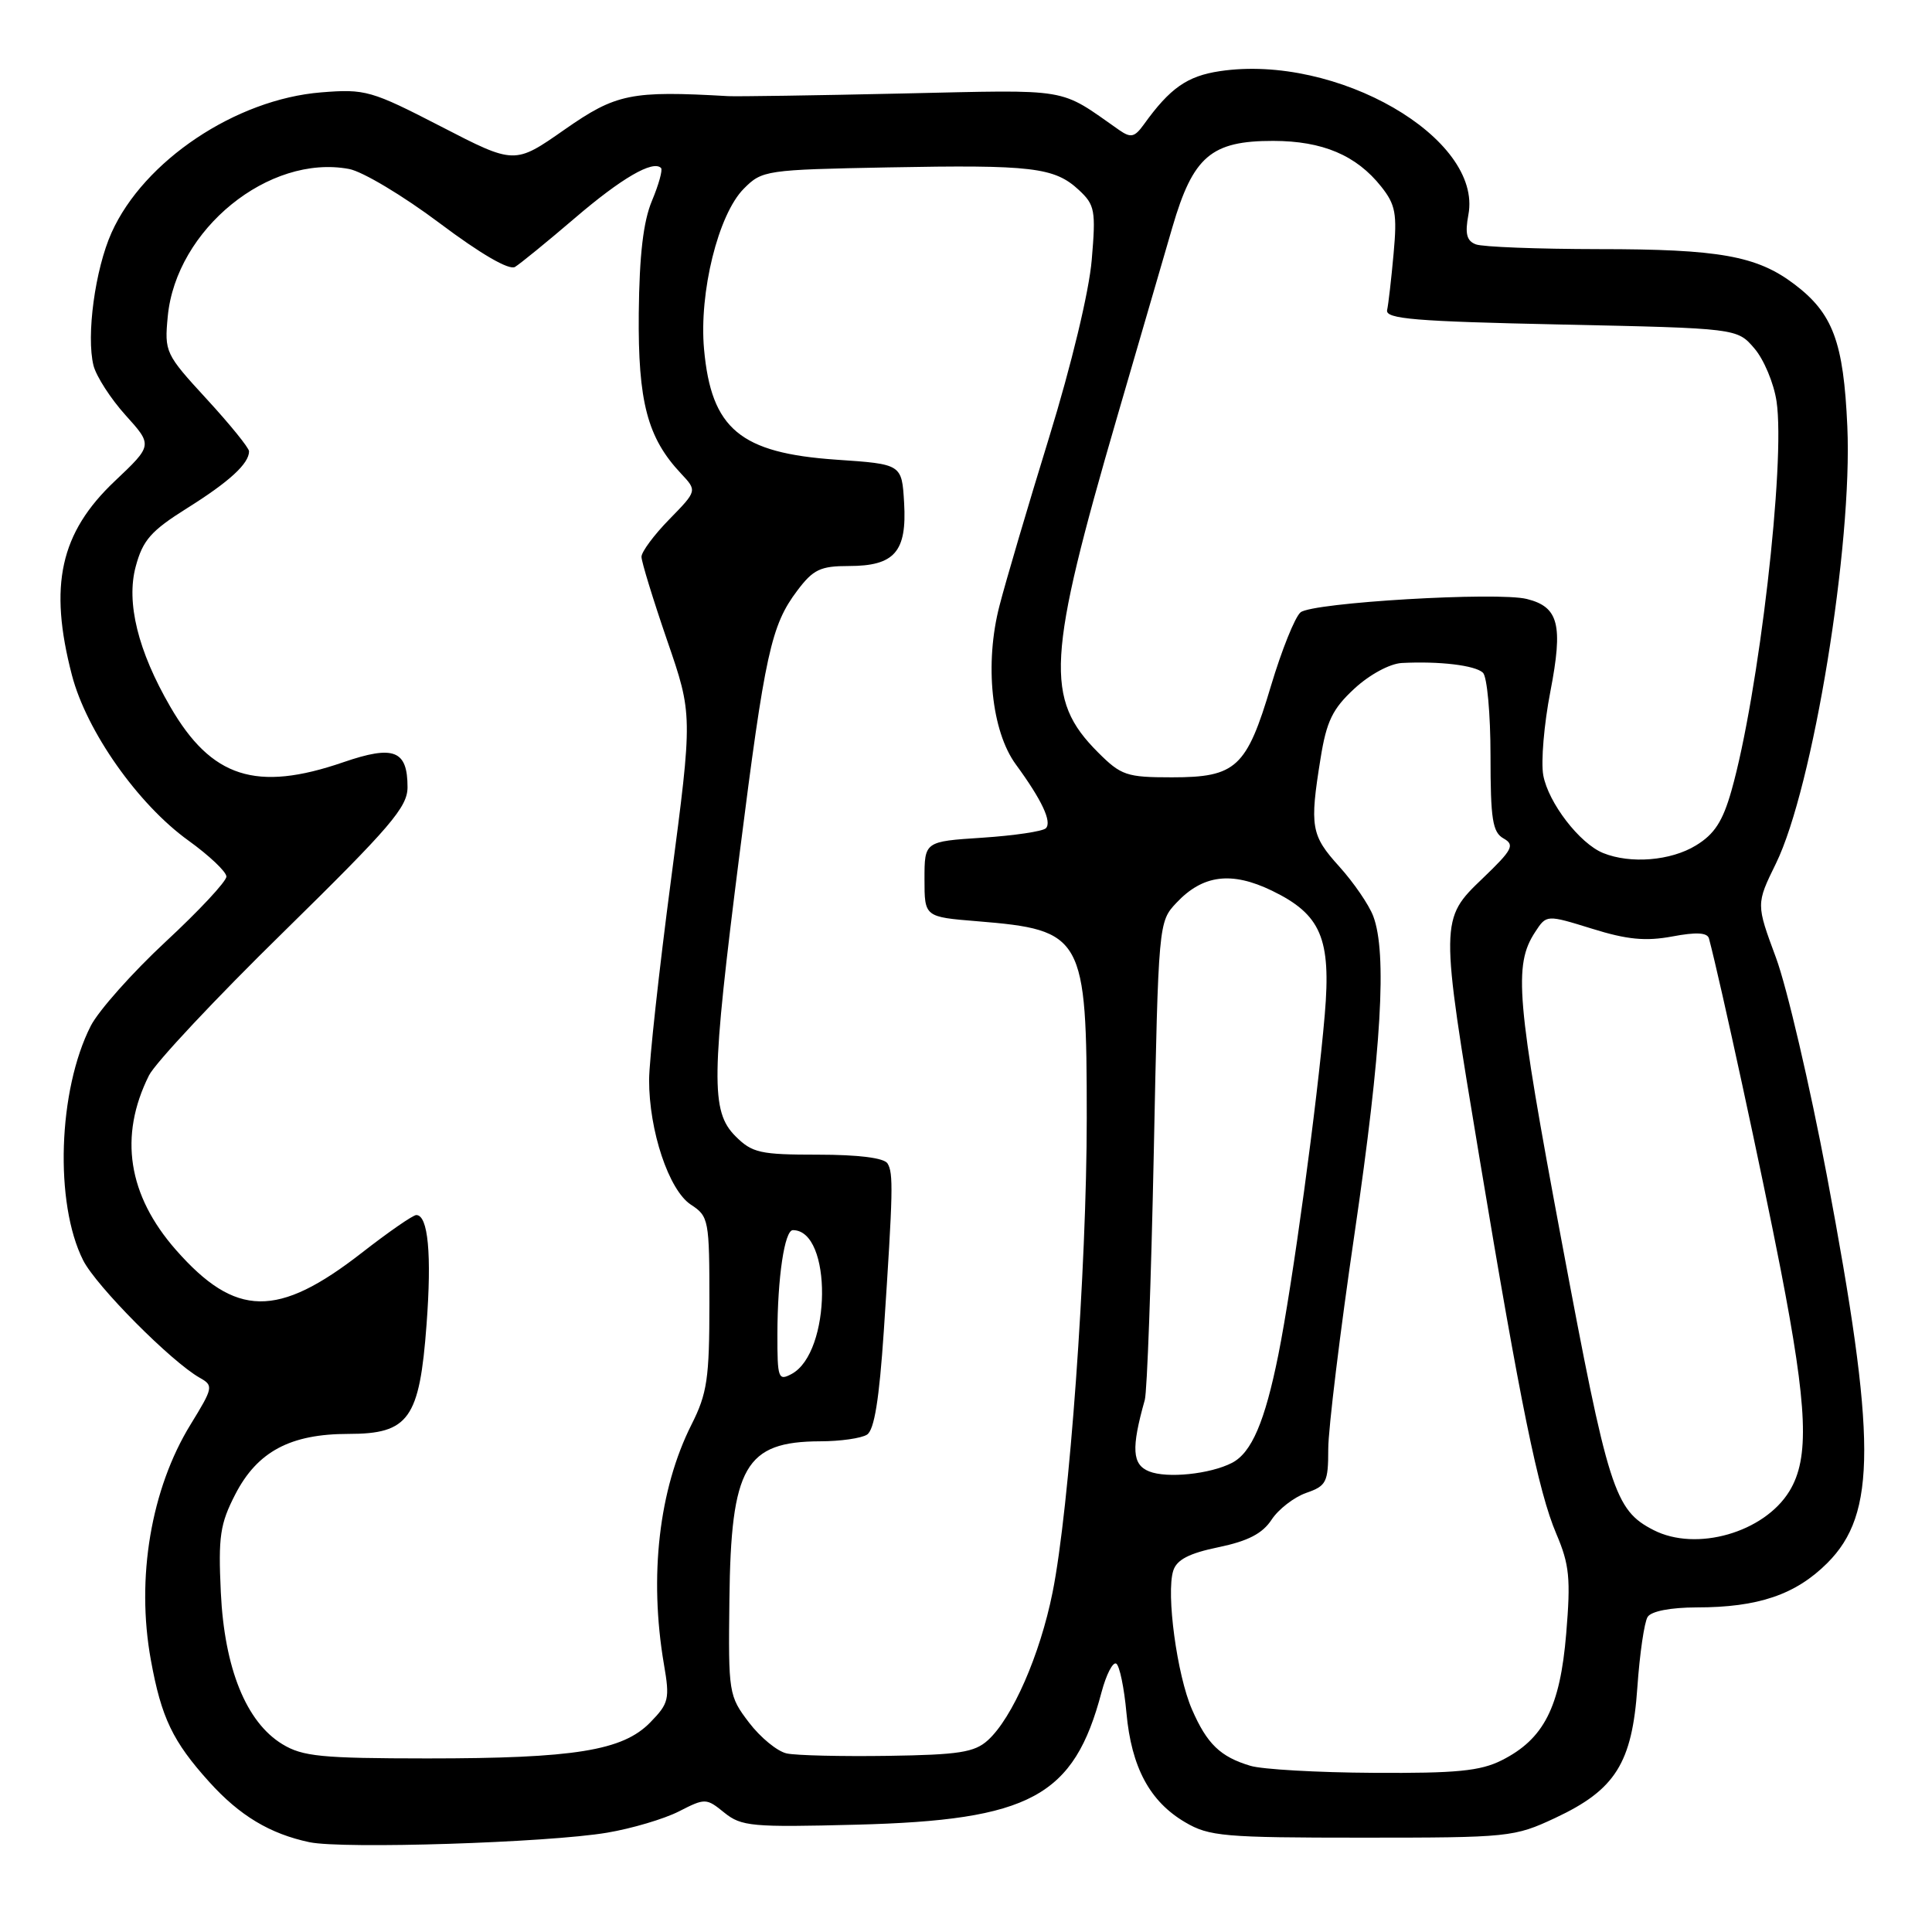 <?xml version="1.0" encoding="UTF-8" standalone="no"?>
<!DOCTYPE svg PUBLIC "-//W3C//DTD SVG 1.1//EN" "http://www.w3.org/Graphics/SVG/1.1/DTD/svg11.dtd" >
<svg xmlns="http://www.w3.org/2000/svg" xmlns:xlink="http://www.w3.org/1999/xlink" version="1.1" viewBox="0 0 256 256">
 <g >
 <path fill="currentColor"
d=" M 80.45 242.84 C 83.72 242.29 88.00 241.02 89.96 240.02 C 93.44 238.24 93.59 238.25 95.98 240.19 C 98.24 242.01 99.63 242.14 113.47 241.78 C 136.54 241.19 142.31 238.07 145.96 224.22 C 146.59 221.87 147.46 220.17 147.91 220.44 C 148.35 220.72 148.96 223.65 149.26 226.97 C 149.92 234.18 152.35 238.71 157.04 241.46 C 160.21 243.33 162.19 243.50 180.50 243.50 C 199.99 243.50 200.64 243.43 206.09 240.88 C 214.05 237.15 216.27 233.61 216.96 223.56 C 217.27 219.13 217.88 214.94 218.32 214.25 C 218.80 213.49 221.36 213.00 224.81 212.99 C 232.98 212.99 237.93 211.30 242.13 207.11 C 248.67 200.57 248.65 190.73 242.07 155.77 C 239.81 143.82 236.78 130.83 235.33 126.91 C 232.69 119.79 232.69 119.79 235.32 114.42 C 240.22 104.42 245.49 72.18 244.78 56.50 C 244.28 45.28 242.87 41.52 237.75 37.65 C 232.79 33.90 227.81 33.01 211.83 33.01 C 203.76 33.00 196.44 32.72 195.56 32.38 C 194.34 31.92 194.10 30.97 194.57 28.45 C 196.48 18.29 177.11 7.11 161.63 9.43 C 157.30 10.08 155.03 11.67 151.56 16.50 C 150.34 18.19 149.84 18.30 148.31 17.24 C 140.16 11.54 142.23 11.89 119.50 12.39 C 107.95 12.65 97.60 12.80 96.50 12.74 C 83.60 12.00 81.64 12.40 74.81 17.17 C 68.19 21.80 68.19 21.80 58.45 16.77 C 49.18 11.99 48.41 11.77 42.56 12.24 C 31.24 13.15 19.05 21.31 14.78 30.83 C 12.60 35.69 11.41 44.49 12.39 48.44 C 12.76 49.87 14.67 52.84 16.64 55.02 C 20.23 59.00 20.23 59.00 15.21 63.75 C 7.97 70.60 6.43 77.56 9.53 89.46 C 11.47 96.90 18.29 106.58 24.97 111.38 C 27.73 113.37 30.00 115.52 30.00 116.15 C 30.00 116.79 26.38 120.67 21.95 124.78 C 17.53 128.89 13.07 133.91 12.03 135.93 C 7.69 144.45 7.20 159.43 11.02 167.00 C 12.75 170.42 22.70 180.44 26.48 182.57 C 28.31 183.60 28.25 183.87 25.26 188.74 C 20.01 197.27 18.01 209.11 19.99 219.96 C 21.38 227.62 22.89 230.76 27.73 236.12 C 31.76 240.59 35.77 242.99 41.00 244.10 C 45.44 245.03 72.58 244.17 80.45 242.84 Z  M 165.69 233.98 C 161.70 232.79 159.93 231.08 157.94 226.50 C 155.96 221.96 154.50 211.15 155.46 208.13 C 155.92 206.67 157.55 205.82 161.47 205.01 C 165.37 204.20 167.29 203.20 168.49 201.37 C 169.40 199.98 171.46 198.39 173.07 197.82 C 175.76 196.89 176.00 196.41 176.00 192.00 C 176.00 189.36 177.57 176.47 179.50 163.35 C 183.07 138.99 183.81 126.27 181.96 121.39 C 181.39 119.88 179.36 116.93 177.46 114.82 C 173.71 110.68 173.52 109.55 174.98 100.50 C 175.77 95.56 176.57 93.92 179.46 91.25 C 181.47 89.39 184.15 87.94 185.74 87.85 C 190.74 87.59 195.48 88.16 196.50 89.14 C 197.05 89.67 197.50 94.61 197.50 100.12 C 197.50 108.57 197.77 110.28 199.23 111.10 C 200.75 111.96 200.42 112.59 196.48 116.37 C 190.79 121.81 190.79 121.90 196.02 153.32 C 201.48 186.14 203.83 197.64 206.22 203.24 C 207.96 207.32 208.14 209.16 207.53 216.47 C 206.72 226.22 204.57 230.44 198.98 233.25 C 196.15 234.67 192.98 234.98 182.00 234.91 C 174.57 234.87 167.23 234.45 165.69 233.98 Z  M 37.41 231.11 C 32.62 228.19 29.74 221.08 29.26 211.00 C 28.91 203.59 29.16 201.92 31.18 198.00 C 34.10 192.34 38.47 190.00 46.18 190.00 C 54.17 190.00 55.59 188.01 56.52 175.51 C 57.22 166.21 56.73 161.00 55.16 161.00 C 54.72 161.00 51.47 163.25 47.93 166.01 C 36.79 174.68 31.22 174.60 23.32 165.63 C 16.94 158.37 15.72 150.55 19.74 142.50 C 20.56 140.85 28.60 132.27 37.62 123.44 C 51.73 109.59 54.00 106.95 54.00 104.31 C 54.00 99.40 52.19 98.70 45.49 101.00 C 33.96 104.97 28.01 103.06 22.56 93.64 C 18.28 86.26 16.70 79.84 17.98 75.08 C 18.92 71.57 20.00 70.34 24.80 67.33 C 30.39 63.83 33.00 61.43 33.00 59.80 C 33.00 59.35 30.47 56.23 27.38 52.87 C 21.90 46.91 21.78 46.65 22.23 41.91 C 23.34 30.39 35.64 20.40 46.25 22.39 C 48.04 22.72 53.43 25.95 58.24 29.56 C 63.70 33.66 67.46 35.84 68.24 35.37 C 68.93 34.95 72.50 32.04 76.17 28.90 C 82.33 23.62 86.52 21.18 87.59 22.26 C 87.83 22.50 87.29 24.45 86.39 26.60 C 85.24 29.34 84.72 33.78 84.64 41.50 C 84.53 53.24 85.78 58.01 90.24 62.75 C 92.38 65.03 92.38 65.03 88.69 68.81 C 86.66 70.88 85.00 73.12 85.00 73.78 C 85.00 74.43 86.53 79.41 88.39 84.83 C 91.79 94.69 91.79 94.69 88.91 116.60 C 87.32 128.64 86.02 140.56 86.01 143.07 C 85.99 149.82 88.63 157.71 91.54 159.62 C 93.92 161.17 94.00 161.62 94.00 172.65 C 94.00 182.68 93.71 184.64 91.62 188.78 C 87.31 197.35 85.99 208.86 87.97 220.50 C 88.77 225.13 88.63 225.70 86.16 228.23 C 82.51 231.97 76.13 233.00 56.61 233.00 C 42.60 232.99 40.10 232.75 37.41 231.11 Z  M 104.25 232.34 C 103.01 232.08 100.76 230.23 99.25 228.25 C 96.56 224.72 96.50 224.34 96.65 211.97 C 96.85 194.31 98.74 191.02 108.68 190.98 C 111.33 190.98 114.12 190.58 114.88 190.10 C 115.85 189.48 116.50 185.44 117.11 176.36 C 118.34 157.78 118.39 155.44 117.60 154.16 C 117.15 153.43 113.74 153.00 108.40 153.00 C 100.72 153.00 99.67 152.77 97.45 150.55 C 94.16 147.25 94.23 142.83 98.00 113.12 C 101.37 86.52 102.18 82.85 105.65 78.25 C 107.76 75.45 108.71 75.00 112.48 75.00 C 118.53 75.00 120.18 73.12 119.80 66.63 C 119.50 61.50 119.50 61.50 110.81 60.91 C 98.07 60.03 94.25 56.84 93.29 46.27 C 92.61 38.76 95.17 28.40 98.56 25.00 C 100.98 22.56 101.46 22.49 117.74 22.18 C 136.74 21.82 139.73 22.17 142.96 25.18 C 145.08 27.15 145.22 27.89 144.66 34.44 C 144.31 38.62 141.98 48.32 139.01 57.97 C 136.23 66.99 133.27 77.02 132.44 80.25 C 130.44 87.93 131.37 96.88 134.61 101.30 C 138.05 106.00 139.42 108.91 138.58 109.75 C 138.17 110.16 134.39 110.72 130.17 111.00 C 122.50 111.50 122.50 111.50 122.50 116.50 C 122.50 121.50 122.50 121.50 129.50 122.07 C 143.55 123.22 144.00 124.03 144.00 148.16 C 144.00 167.99 141.70 199.93 139.47 211.00 C 137.81 219.28 134.14 227.65 130.90 230.59 C 129.13 232.20 127.06 232.52 117.65 232.66 C 111.52 232.75 105.49 232.61 104.25 232.34 Z  M 219.10 202.74 C 213.92 200.08 213.11 197.51 206.92 164.44 C 200.92 132.41 200.53 127.89 203.42 123.49 C 204.92 121.19 204.92 121.19 210.96 123.06 C 215.60 124.51 218.04 124.74 221.57 124.09 C 224.79 123.48 226.24 123.57 226.45 124.36 C 227.98 130.13 233.50 155.61 235.95 168.22 C 239.52 186.61 239.78 193.21 237.11 197.58 C 233.76 203.07 224.77 205.65 219.10 202.74 Z  M 152.27 194.97 C 150.01 194.07 149.88 191.93 151.69 185.50 C 152.00 184.40 152.53 169.70 152.88 152.83 C 153.50 122.31 153.51 122.14 155.88 119.63 C 159.37 115.91 163.18 115.43 168.54 118.02 C 175.04 121.17 176.40 124.34 175.54 134.42 C 174.55 146.09 171.26 170.20 169.39 179.50 C 167.60 188.40 165.84 192.50 163.24 193.84 C 160.34 195.33 154.64 195.92 152.27 194.97 Z  M 103.01 176.79 C 103.02 169.28 103.96 163.00 105.06 163.00 C 110.31 163.00 110.17 179.23 104.89 182.06 C 103.13 183.00 103.00 182.65 103.01 176.79 Z  M 212.42 113.03 C 209.31 111.77 205.16 106.37 204.49 102.72 C 204.17 100.95 204.59 95.96 205.43 91.64 C 207.14 82.79 206.54 80.42 202.32 79.37 C 198.44 78.39 173.89 79.84 172.33 81.14 C 171.59 81.75 169.83 86.14 168.41 90.88 C 165.18 101.72 163.79 103.00 155.29 103.00 C 149.28 103.00 148.56 102.76 145.49 99.69 C 138.41 92.61 138.72 87.21 148.05 55.17 C 150.88 45.45 154.17 34.17 155.35 30.10 C 158.09 20.71 160.49 18.66 168.71 18.67 C 175.25 18.68 179.72 20.57 183.02 24.73 C 184.92 27.12 185.14 28.33 184.66 33.59 C 184.36 36.94 183.97 40.32 183.80 41.09 C 183.55 42.26 187.49 42.59 206.84 43.00 C 230.18 43.50 230.18 43.50 232.46 46.16 C 233.72 47.62 235.04 50.77 235.40 53.17 C 236.61 61.23 233.04 92.03 229.42 104.79 C 228.27 108.84 227.17 110.54 224.71 112.03 C 221.39 114.06 216.04 114.50 212.42 113.03 Z "/>
</g>
</svg>